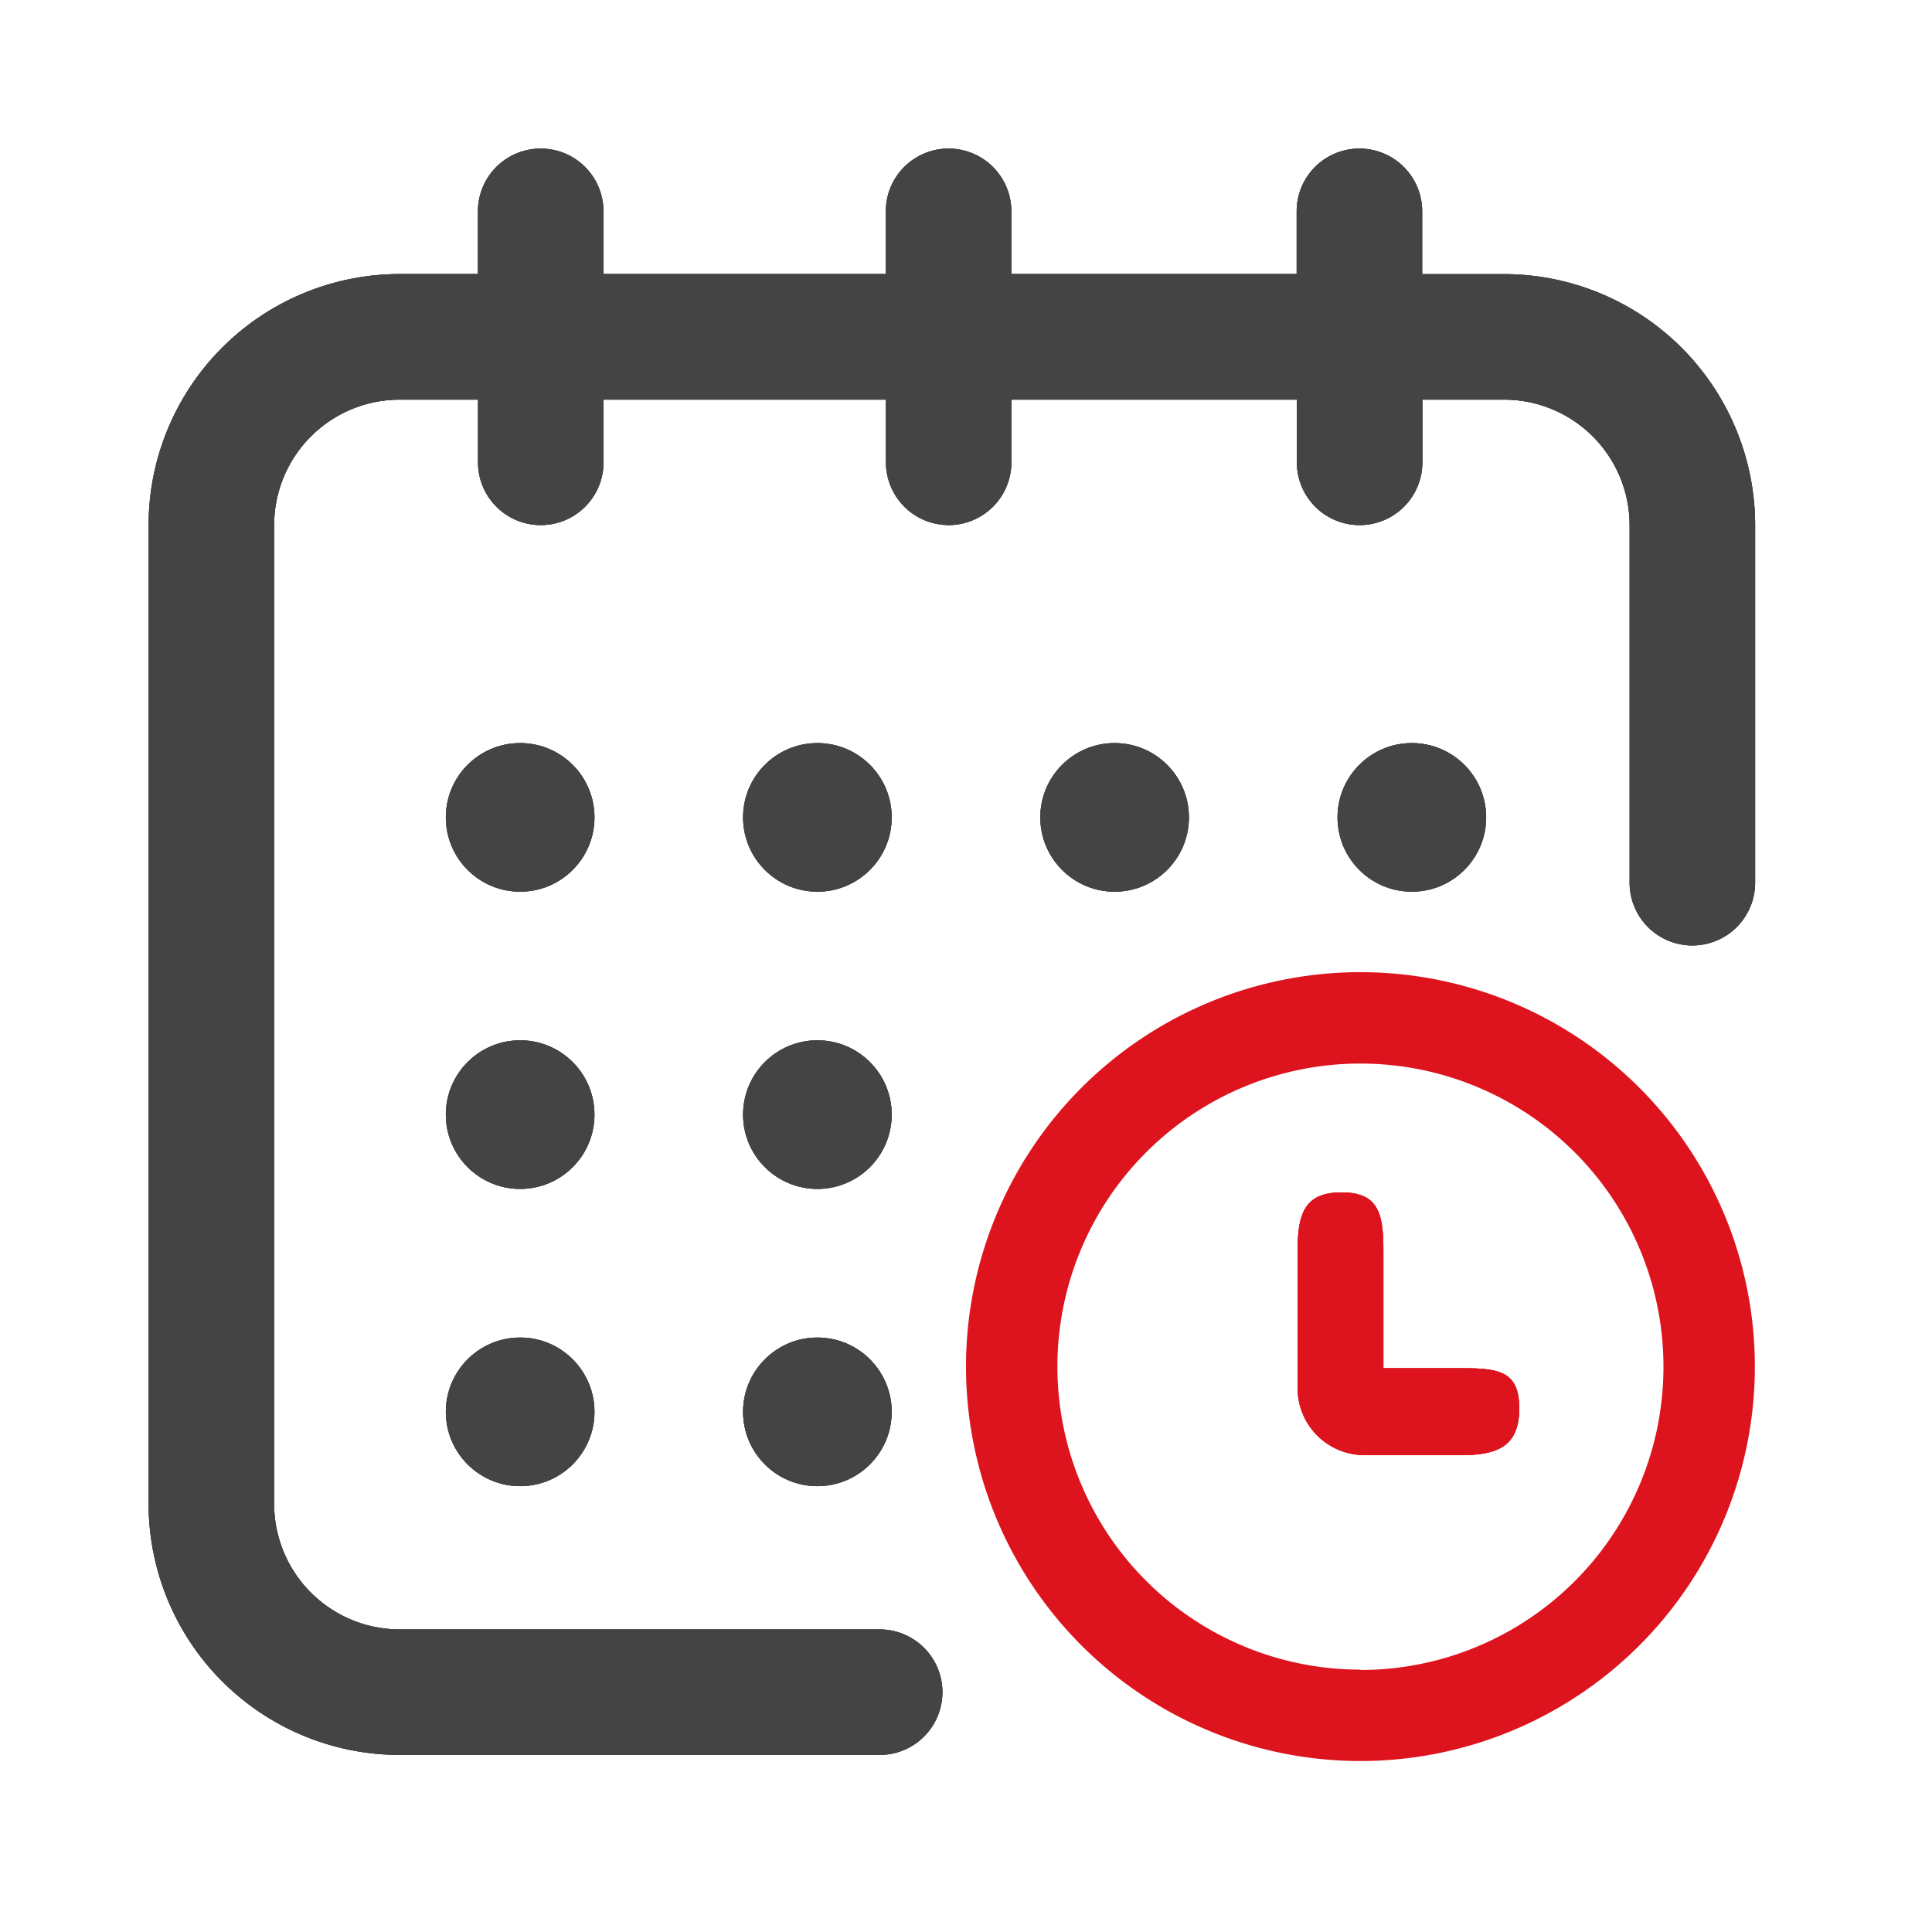 <svg xmlns="http://www.w3.org/2000/svg" width="26" height="26" viewBox="0 0 26 26">
  <g id="Grupo_12385" data-name="Grupo 12385" transform="translate(10692 -662)">
    <g id="Grupo_12381" data-name="Grupo 12381" transform="translate(-10721 147)">
      <g id="calendar-4" transform="translate(31 517)">
        <g id="Grupo_7288" data-name="Grupo 7288">
          <g id="Grupo_7287" data-name="Grupo 7287">
            <path id="Trazado_4034" data-name="Trazado 4034" d="M18.239,1.689h-1.1V.844a.844.844,0,1,0-1.689,0v.844H11.61V.844a.844.844,0,0,0-1.689,0v.844h-3.8V.844a.844.844,0,0,0-1.689,0v.844H3.378A3.381,3.381,0,0,0,0,5.066V18.239a3.381,3.381,0,0,0,3.378,3.378h6.46a.844.844,0,0,0,0-1.689H3.378a1.691,1.691,0,0,1-1.689-1.689V5.066A1.691,1.691,0,0,1,3.378,3.378H4.433v.844a.844.844,0,1,0,1.689,0V3.378h3.8v.844a.844.844,0,0,0,1.689,0V3.378h3.842v.844a.844.844,0,0,0,1.689,0V3.378h1.1a1.691,1.691,0,0,1,1.689,1.689V9.879a.844.844,0,1,0,1.689,0V5.066A3.381,3.381,0,0,0,18.239,1.689Z" fill="#444"/>
            <circle id="Elipse_1075" data-name="Elipse 1075" cx="1" cy="1" r="1" transform="translate(8 8)" fill="#444"/>
            <circle id="Elipse_1083" data-name="Elipse 1083" cx="1" cy="1" r="1" transform="translate(16 8)" fill="#444"/>
            <circle id="Elipse_1082" data-name="Elipse 1082" cx="1" cy="1" r="1" transform="translate(8 12)" fill="#444"/>
            <circle id="Elipse_1077" data-name="Elipse 1077" cx="1" cy="1" r="1" transform="translate(4 8)" fill="#444"/>
            <circle id="Elipse_1084" data-name="Elipse 1084" cx="1" cy="1" r="1" transform="translate(12 8)" fill="#444"/>
            <circle id="Elipse_1081" data-name="Elipse 1081" cx="1" cy="1" r="1" transform="translate(4 12)" fill="#444"/>
            <circle id="Elipse_1079" data-name="Elipse 1079" cx="1" cy="1" r="1" transform="translate(4 16)" fill="#444"/>
            <circle id="Elipse_1080" data-name="Elipse 1080" cx="1" cy="1" r="1" transform="translate(8 16)" fill="#444"/>
            <path id="Trazado_4036" data-name="Trazado 4036" d="M373.211,332.481h-1.057V330.9c0-.5-.065-.785-.563-.785s-.591.287-.591.785v1.85a.9.9,0,0,0,.9.9h1.309c.5,0,.773-.132.773-.63S373.71,332.481,373.211,332.481Z" transform="translate(-355.537 -316.068)" fill="#dd141d"/>
          </g>
          <g id="Grupo_12378" data-name="Grupo 12378">
            <path id="Trazado_4034-2" data-name="Trazado 4034" d="M18.239,1.689h-1.1V.844a.844.844,0,1,0-1.689,0v.844H11.61V.844a.844.844,0,0,0-1.689,0v.844h-3.8V.844a.844.844,0,0,0-1.689,0v.844H3.378A3.381,3.381,0,0,0,0,5.066V18.239a3.381,3.381,0,0,0,3.378,3.378h6.46a.844.844,0,0,0,0-1.689H3.378a1.691,1.691,0,0,1-1.689-1.689V5.066A1.691,1.691,0,0,1,3.378,3.378H4.433v.844a.844.844,0,1,0,1.689,0V3.378h3.8v.844a.844.844,0,0,0,1.689,0V3.378h3.842v.844a.844.844,0,0,0,1.689,0V3.378h1.1a1.691,1.691,0,0,1,1.689,1.689V9.879a.844.844,0,1,0,1.689,0V5.066A3.381,3.381,0,0,0,18.239,1.689Z" fill="#444"/>
            <circle id="Elipse_1075-2" data-name="Elipse 1075" cx="1" cy="1" r="1" transform="translate(8 8)" fill="#444"/>
            <circle id="Elipse_1083-2" data-name="Elipse 1083" cx="1" cy="1" r="1" transform="translate(16 8)" fill="#444"/>
            <circle id="Elipse_1082-2" data-name="Elipse 1082" cx="1" cy="1" r="1" transform="translate(8 12)" fill="#444"/>
            <circle id="Elipse_1077-2" data-name="Elipse 1077" cx="1" cy="1" r="1" transform="translate(4 8)" fill="#444"/>
            <circle id="Elipse_1084-2" data-name="Elipse 1084" cx="1" cy="1" r="1" transform="translate(12 8)" fill="#444"/>
            <circle id="Elipse_1081-2" data-name="Elipse 1081" cx="1" cy="1" r="1" transform="translate(4 12)" fill="#444"/>
            <circle id="Elipse_1079-2" data-name="Elipse 1079" cx="1" cy="1" r="1" transform="translate(4 16)" fill="#444"/>
            <circle id="Elipse_1080-2" data-name="Elipse 1080" cx="1" cy="1" r="1" transform="translate(8 16)" fill="#444"/>
            <path id="Trazado_4036-2" data-name="Trazado 4036" d="M373.211,332.481h-1.057V330.9c0-.5-.065-.785-.563-.785s-.591.287-.591.785v1.85a.9.9,0,0,0,.9.9h1.309c.5,0,.773-.132.773-.63S373.71,332.481,373.211,332.481Z" transform="translate(-355.537 -316.068)" fill="#dd141d"/>
            <g id="Grupo_12379" data-name="Grupo 12379">
              <path id="Trazado_4034-3" data-name="Trazado 4034" d="M18.239,1.689h-1.1V.844a.844.844,0,1,0-1.689,0v.844H11.61V.844a.844.844,0,0,0-1.689,0v.844h-3.8V.844a.844.844,0,0,0-1.689,0v.844H3.378A3.381,3.381,0,0,0,0,5.066V18.239a3.381,3.381,0,0,0,3.378,3.378h6.46a.844.844,0,0,0,0-1.689H3.378a1.691,1.691,0,0,1-1.689-1.689V5.066A1.691,1.691,0,0,1,3.378,3.378H4.433v.844a.844.844,0,1,0,1.689,0V3.378h3.8v.844s.378.844.844.844a.844.844,0,0,0,.844-.844V3.378h3.842v.844a.844.844,0,0,0,1.689,0V3.378h1.1a1.691,1.691,0,0,1,1.689,1.689V9.879a.844.844,0,1,0,1.689,0V5.066A3.381,3.381,0,0,0,18.239,1.689Z" fill="#444"/>
              <circle id="Elipse_1075-3" data-name="Elipse 1075" cx="1" cy="1" r="1" transform="translate(8 8)" fill="#444"/>
              <circle id="Elipse_1083-3" data-name="Elipse 1083" cx="1" cy="1" r="1" transform="translate(16 8)" fill="#444"/>
              <circle id="Elipse_1082-3" data-name="Elipse 1082" cx="1" cy="1" r="1" transform="translate(8 12)" fill="#444"/>
              <circle id="Elipse_1077-3" data-name="Elipse 1077" cx="1" cy="1" r="1" transform="translate(4 8)" fill="#444"/>
              <circle id="Elipse_1084-3" data-name="Elipse 1084" cx="1" cy="1" r="1" transform="translate(12 8)" fill="#444"/>
              <circle id="Elipse_1081-3" data-name="Elipse 1081" cx="1" cy="1" r="1" transform="translate(4 12)" fill="#444"/>
              <circle id="Elipse_1079-3" data-name="Elipse 1079" cx="1" cy="1" r="1" transform="translate(4 16)" fill="#444"/>
              <circle id="Elipse_1080-3" data-name="Elipse 1080" cx="1" cy="1" r="1" transform="translate(8 16)" fill="#444"/>
              <path id="Trazado_4036-3" data-name="Trazado 4036" d="M373.211,332.481h-1.057V330.9c0-.5-.065-.785-.563-.785s-.591.287-.591.785v1.85a.9.9,0,0,0,.9.9h1.309c.5,0,.773-.132.773-.63S373.71,332.481,373.211,332.481Z" transform="translate(-355.537 -316.068)" fill="#dd141d"/>
            </g>
          </g>
        </g>
        <path id="Trazado_4037" data-name="Trazado 4037" d="M172.469,22.509a5.308,5.308,0,1,0,5.308,5.308A5.308,5.308,0,0,0,172.469,22.509Zm0,9.386a4.078,4.078,0,1,1,4.078-4.078A4.078,4.078,0,0,1,172.469,31.9Z" transform="translate(-156.161 -11.426)" fill="#dd141d"/>
      </g>
    </g>
    <rect id="Rectángulo_1489" data-name="Rectángulo 1489" width="26" height="26" transform="translate(-10692 662)" fill="none"/>
  </g>
</svg>
